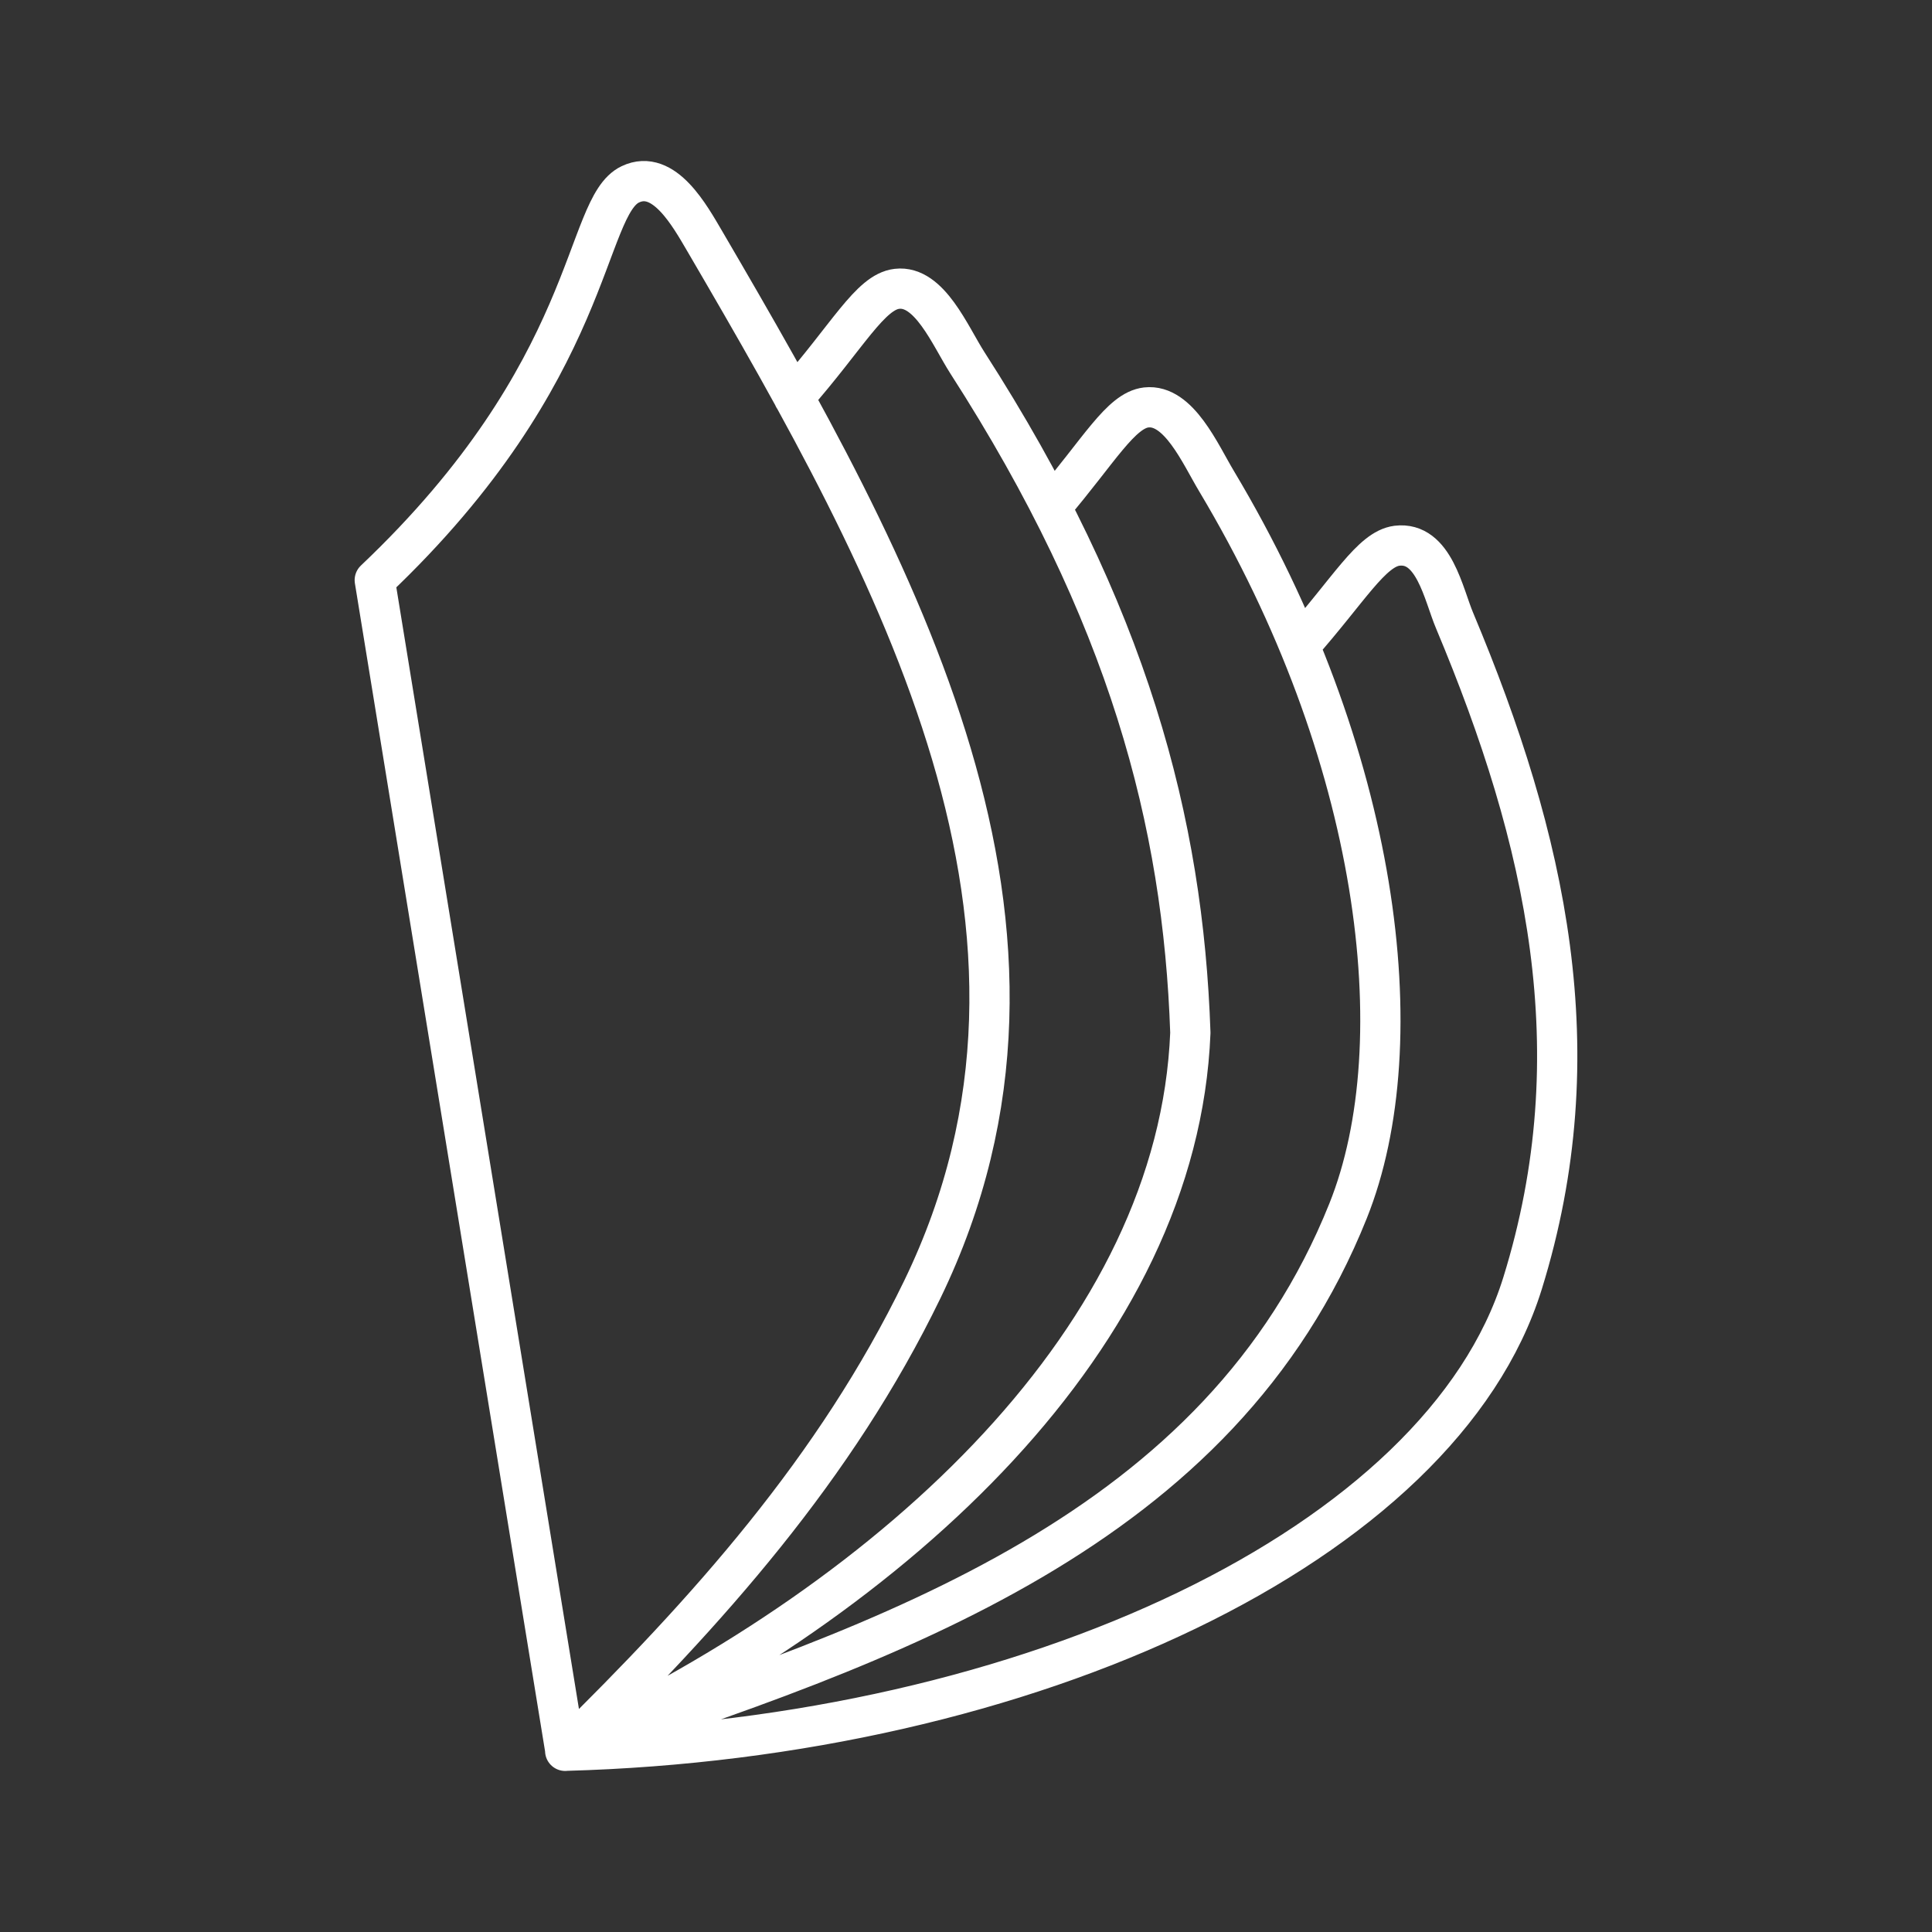 <?xml version="1.0" encoding="UTF-8"?><svg id="a" xmlns="http://www.w3.org/2000/svg" viewBox="0 0 48 48"><rect x="0" y="0" width="48" height="48" fill="#333333" stroke="none"/><defs><style>.b{fill:none;stroke:#fff;stroke-linecap:round;stroke-linejoin:round;}</style></defs><path class="b" d="M32.284,16.042c1.232-1.391,1.788-2.4,2.422-2.483.922-.113,1.156,1.209,1.436,1.867,2.283,5.442,3.465,10.725,1.685,16.458-2.018,6.496-12.274,11.299-23.781,11.613M26.116,12.591c1.19-1.395,1.731-2.396,2.362-2.468.809-.091,1.345,1.164,1.75,1.837,4.043,6.764,4.947,13.926,3.265,18.124-3.174,7.928-11.269,10.713-19.451,13.415M19.722,9.874c1.334-1.512,1.897-2.623,2.562-2.698.809-.095,1.323,1.171,1.75,1.837,4.002,6.22,5.362,11.409,5.54,16.646-.302,7.509-7.233,13.971-15.524,17.837M14.05,43.496h0M14.05,43.496h-.004M14.046,43.496l-4.735-29.083c5.502-5.215,5.177-9.277,6.349-9.833.839-.401,1.489.801,1.852,1.417,4.792,8.2,9.742,17.081,5.404,26.037-2.154,4.444-5.328,7.989-8.869,11.462"/></svg>